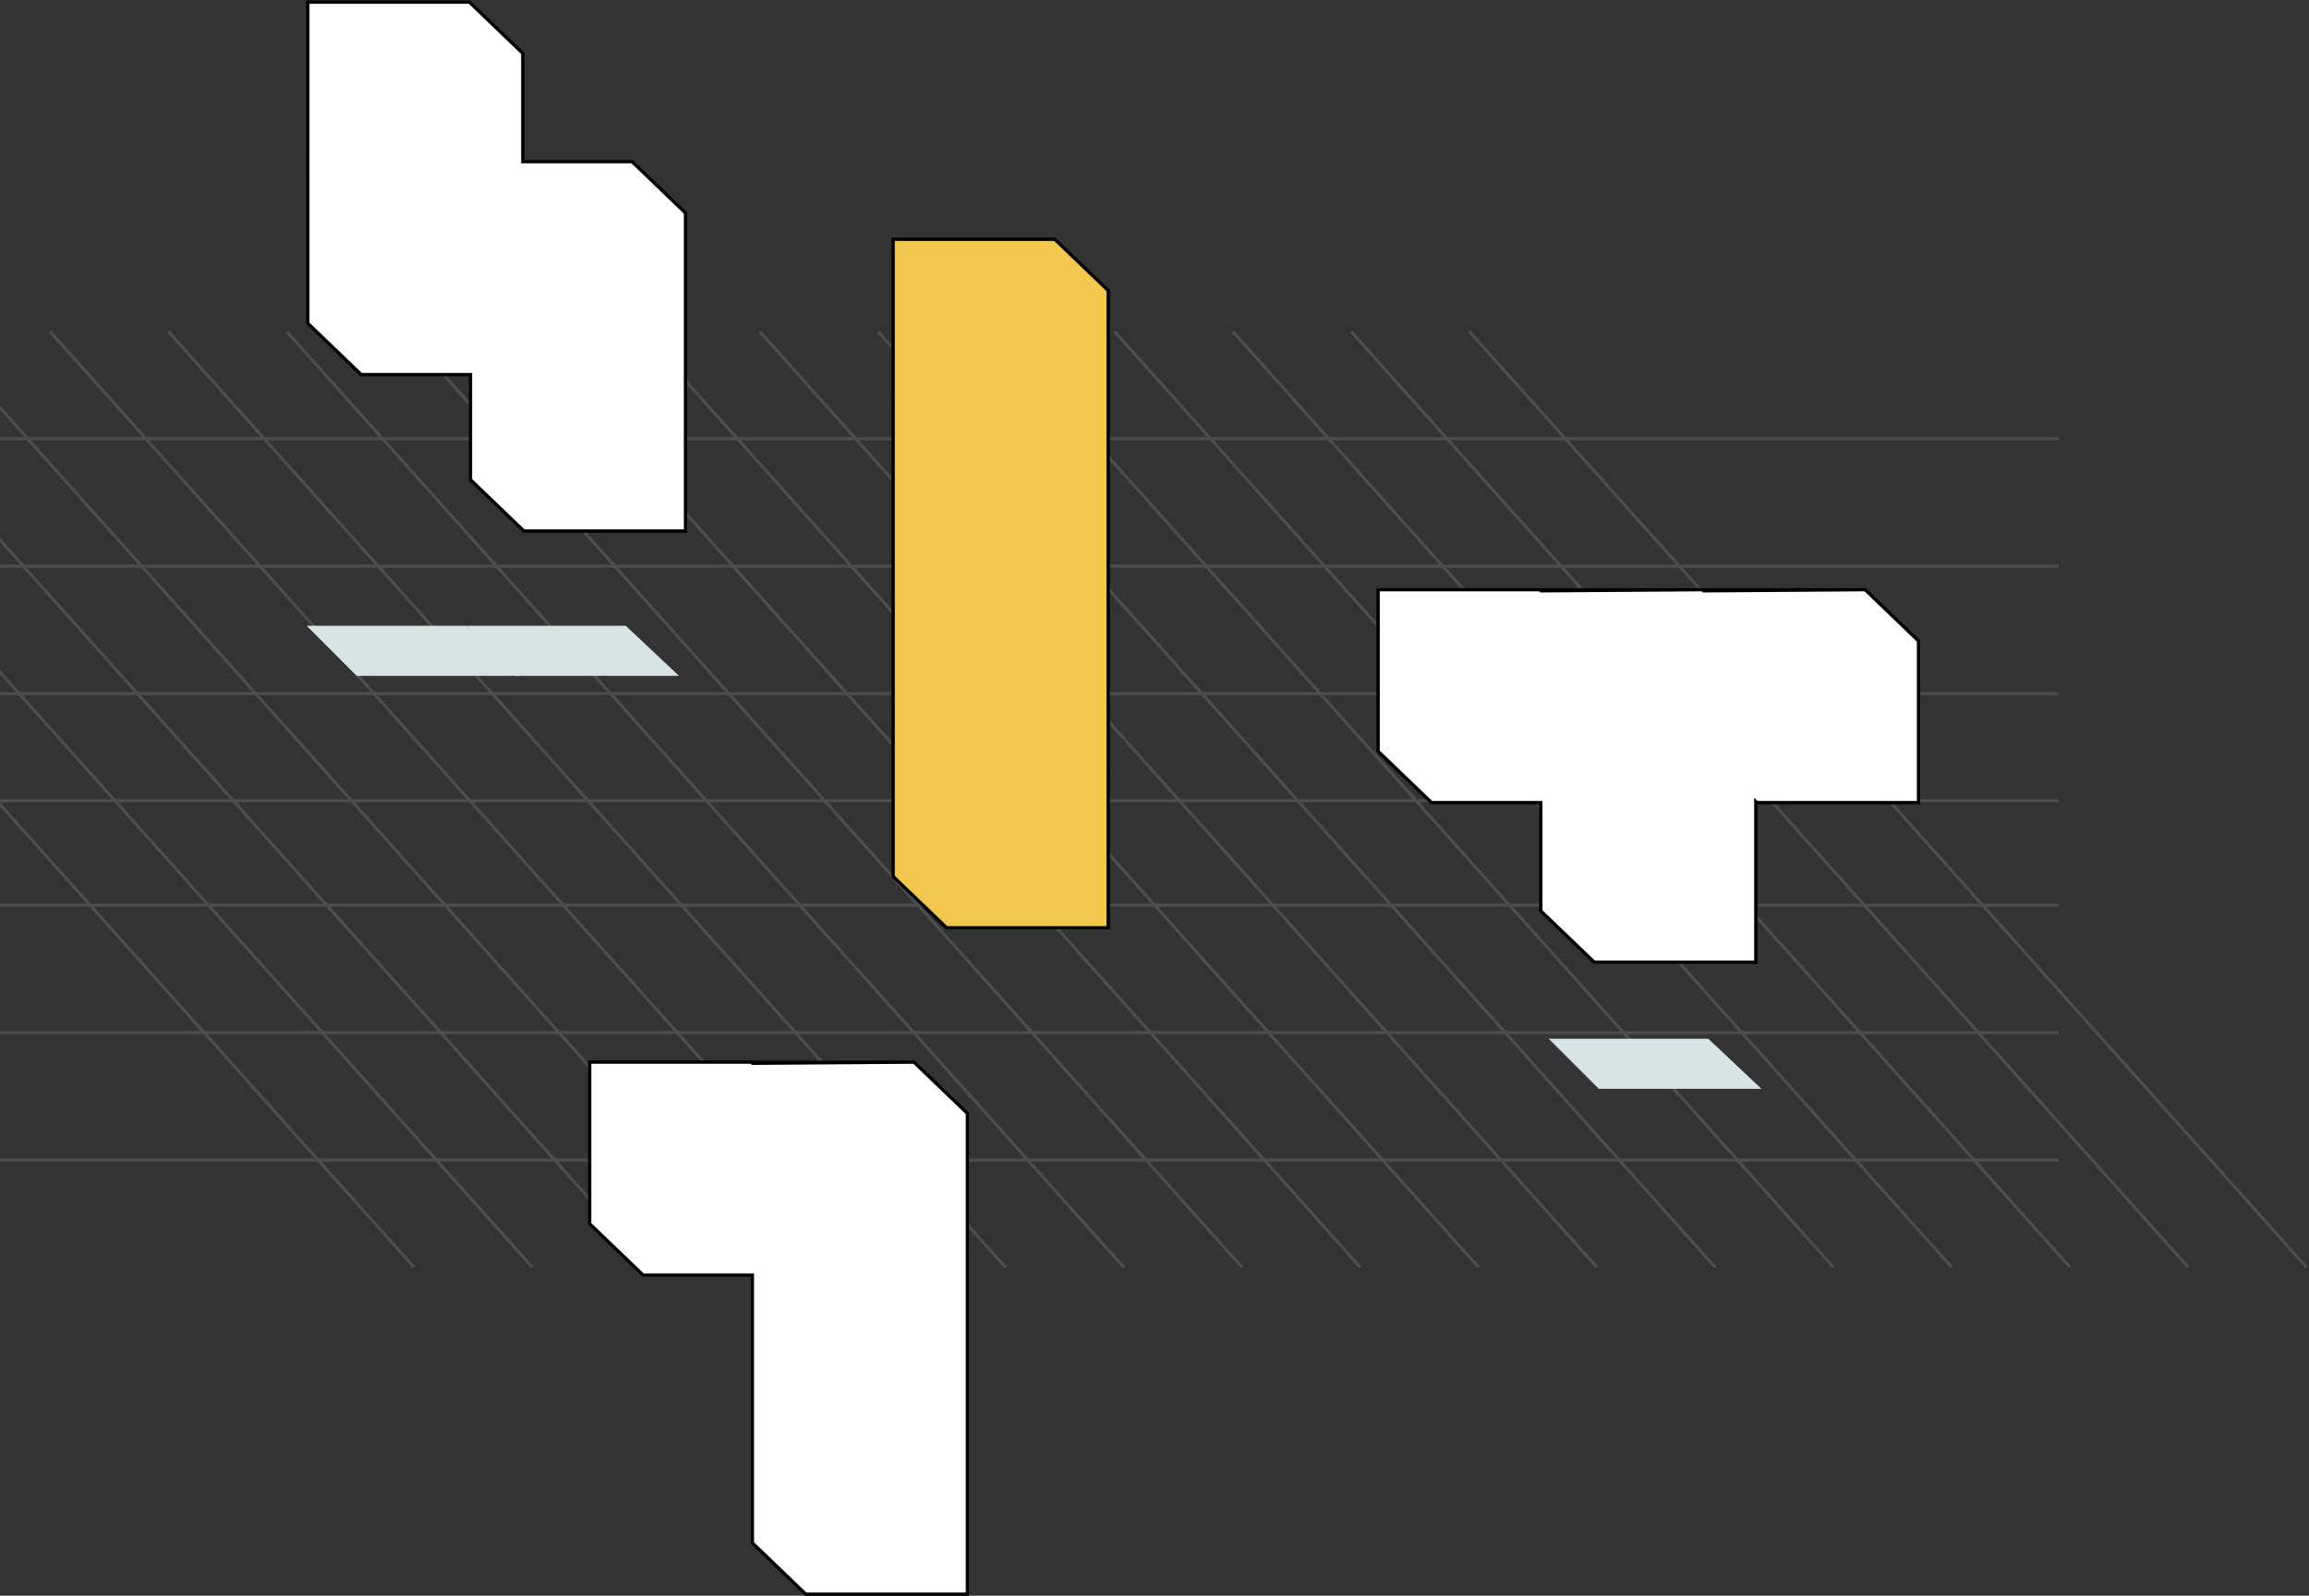 <?xml version="1.0" encoding="UTF-8"?>
<svg width="738px" height="510px" viewBox="0 0 738 510" version="1.1" xmlns="http://www.w3.org/2000/svg" xmlns:xlink="http://www.w3.org/1999/xlink">
    <rect x="0" y="0" width="738" height="510" fill="#333333" stroke="none"/>
    <!-- Generator: Sketch 62 (91390) - https://sketch.com -->
    <title>Group 18</title>
    <desc>Created with Sketch.</desc>
    <defs>
        <polygon id="path-1" points="50.92 0 67.67 16.08 67.67 67 16.75 67 0 50.92 0 0"></polygon>
        <polygon id="path-3" points="50.92 0 67.67 16.08 67.67 67 16.75 67 0 50.92 0 0"></polygon>
        <polygon id="path-5" points="50.92 0 67.67 16.08 67.67 67 16.75 67 0 50.92 0 0"></polygon>
        <polygon id="path-7" points="50.92 0 67.67 16.08 67.67 67 16.75 67 0 50.92 0 0"></polygon>
        <polygon id="path-9" points="50.92 0 67.67 16.08 67.67 67 16.75 67 0 50.92 0 0"></polygon>
        <polygon id="path-11" points="50.92 0 67.67 16.08 67.67 67 16.75 67 0 50.92 0 0"></polygon>
        <polygon id="path-13" points="50.92 0 67.67 16.08 67.67 67 16.75 67 0 50.92 0 0"></polygon>
        <polygon id="path-15" points="50.92 0 67.67 16.08 67.67 67 16.75 67 0 50.92 0 0"></polygon>
        <polygon id="path-17" points="50.92 0 67.67 16.08 67.67 67 16.75 67 0 50.92 0 0"></polygon>
        <polygon id="path-19" points="50.92 0 67.67 16.08 67.67 67 16.75 67 0 50.92 0 0"></polygon>
        <polygon id="path-21" points="50.92 0 67.67 16.08 67.67 67 16.75 67 0 50.92 0 0"></polygon>
        <polygon id="path-23" points="50.92 0 67.67 16.08 67.67 67 16.75 67 0 50.92 0 0"></polygon>
        <polygon id="path-25" points="50.92 0 67.67 16.08 67.67 67 16.75 67 0 50.92 0 0"></polygon>
        <polygon id="path-27" points="50.92 0 67.67 16.08 67.67 67 16.75 67 0 50.92 0 0"></polygon>
        <polygon id="path-29" points="50.92 0 67.67 16.08 67.67 67 16.75 67 0 50.92 0 0"></polygon>
        <polygon id="path-31" points="50.92 0 67.67 16.08 67.67 67 16.75 67 0 50.92 0 0"></polygon>
    </defs>
    <g id="Editted" stroke="none" stroke-width="1" fill="none" fill-rule="evenodd">
        <g id="Unberry-Landing-Copy-1" transform="translate(0, -6602)">
            <g id="Group-18" transform="translate(-56, 6603.198)">
                <g id="Grid-3" opacity="0.259" transform="translate(0, 104.802)" stroke="#979797">
                    <g id="Group" transform="translate(0, 33.811)">
                        <line x1="0" y1="149.5" x2="714" y2="149.5" id="Path-16"></line>
                        <line x1="2.77444734e-13" y1="190.236" x2="714" y2="190.236" id="Path-16-Copy"></line>
                        <line x1="2.77444734e-13" y1="230.971" x2="714" y2="230.971" id="Path-16-Copy-2"></line>
                        <line x1="0" y1="0.407" x2="714" y2="0.407" id="Path-16"></line>
                        <line x1="0" y1="41.143" x2="714" y2="41.143" id="Path-16-Copy"></line>
                        <line x1="0" y1="81.879" x2="714" y2="81.879" id="Path-16-Copy-2"></line>
                        <line x1="0" y1="116.097" x2="714" y2="116.097" id="Path-16-Copy-3"></line>
                    </g>
                    <g id="Group-2" transform="translate(-79.175, 0)">
                        <line x1="872.35" y1="299" x2="604.867" y2="0" id="Path-15-Copy-9"></line>
                        <line x1="834.545" y1="299" x2="567.063" y2="0" id="Path-15-Copy-15"></line>
                        <line x1="796.741" y1="299" x2="529.259" y2="0" id="Path-15-Copy-16"></line>
                        <line x1="758.937" y1="299" x2="491.455" y2="0" id="Path-15-Copy-17"></line>
                        <line x1="721.133" y1="299" x2="453.65" y2="0" id="Path-15-Copy-18"></line>
                        <line x1="683.329" y1="299" x2="415.846" y2="0" id="Path-15-Copy-19"></line>
                        <line x1="645.524" y1="299" x2="378.042" y2="0" id="Path-15-Copy-20"></line>
                        <line x1="607.72" y1="299" x2="340.238" y2="0" id="Path-15-Copy-21"></line>
                        <line x1="569.916" y1="299" x2="302.434" y2="0" id="Path-15-Copy-22"></line>
                        <line x1="532.112" y1="299" x2="264.629" y2="0" id="Path-15-Copy-23"></line>
                        <line x1="494.308" y1="299" x2="226.825" y2="0" id="Path-15-Copy-24"></line>
                        <line x1="456.503" y1="299" x2="189.021" y2="0" id="Path-15-Copy-25"></line>
                        <line x1="418.699" y1="299" x2="151.217" y2="0" id="Path-15-Copy-26"></line>
                        <line x1="380.895" y1="299" x2="113.413" y2="0" id="Path-15-Copy-27"></line>
                        <line x1="343.091" y1="299" x2="75.608" y2="0" id="Path-15-Copy-28"></line>
                        <line x1="305.287" y1="299" x2="37.804" y2="0" id="Path-15-Copy-29"></line>
                        <line x1="267.483" y1="299" x2="0" y2="0" id="Path-15-Copy-30"></line>
                    </g>
                </g>
                <polygon id="Path-15" fill="#D7E4E3" points="221 214.802 205 198.802 256 198.802 273 214.802"></polygon>
                <polygon id="Path-15-Copy" fill="#D7E4E3" points="170 214.802 154 198.802 205 198.802 222 214.802"></polygon>
                <polygon id="Path-15" fill="#D7E4E3" points="567 346.802 551 330.802 602 330.802 619 346.802"></polygon>
                <g id="Group" transform="translate(154.901, 0)">
                    <g id="Group-4-Copy" transform="translate(-0, 0)">
                        <g id="Cube-3" transform="translate(52, 101)">
                            <g id="Group">
                                <mask id="mask-2" fill="white">
                                    <use xlink:href="#path-1"></use>
                                </mask>
                                <path stroke="#000000" d="M68.17,15.867 L68.17,67.5 L16.549,67.5 L-0.5,51.133 L-0.5,-0.5 L51.121,-0.5 L68.17,15.867 Z"></path>
                                <path d="M84.92,32.617 L84.92,84.25 L33.299,84.25 L16.25,67.883 L16.25,16.25 L67.871,16.25 L84.92,32.617 Z" id="Path-Copy" stroke="#000000" fill="#FFFFFF" mask="url(#mask-2)"></path>
                                <line x1="16.75" y1="16.75" x2="0" y2="0" id="Path" stroke="#000000" mask="url(#mask-2)"></line>
                            </g>
                        </g>
                        <g id="Cube-3" transform="translate(52, 51)">
                            <g id="Group">
                                <mask id="mask-4" fill="white">
                                    <use xlink:href="#path-3"></use>
                                </mask>
                                <path stroke="#000000" d="M68.17,15.867 L68.17,67.5 L16.549,67.5 L-0.5,51.133 L-0.5,-0.5 L51.121,-0.5 L68.17,15.867 Z"></path>
                                <path d="M84.92,32.617 L84.92,84.25 L33.299,84.25 L16.25,67.883 L16.25,16.25 L67.871,16.25 L84.92,32.617 Z" id="Path-Copy" stroke="#000000" fill="#FFFFFF" mask="url(#mask-4)"></path>
                                <line x1="16.75" y1="16.75" x2="0" y2="0" id="Path" stroke="#000000" mask="url(#mask-4)"></line>
                            </g>
                        </g>
                        <g id="Cube-3" transform="translate(0, 51)">
                            <g id="Group">
                                <mask id="mask-6" fill="white">
                                    <use xlink:href="#path-5"></use>
                                </mask>
                                <path stroke="#000000" d="M68.17,15.867 L68.17,67.5 L16.549,67.5 L-0.5,51.133 L-0.5,-0.5 L51.121,-0.5 L68.17,15.867 Z"></path>
                                <path d="M84.92,32.617 L84.92,84.25 L33.299,84.25 L16.25,67.883 L16.25,16.25 L67.871,16.25 L84.92,32.617 Z" id="Path-Copy" stroke="#000000" fill="#FFFFFF" mask="url(#mask-6)"></path>
                                <line x1="16.75" y1="16.75" x2="0" y2="0" id="Path" stroke="#000000" mask="url(#mask-6)"></line>
                            </g>
                        </g>
                        <g id="Cube-3">
                            <g id="Group">
                                <mask id="mask-8" fill="white">
                                    <use xlink:href="#path-7"></use>
                                </mask>
                                <path stroke="#000000" d="M68.17,15.867 L68.17,67.5 L16.549,67.5 L-0.5,51.133 L-0.5,-0.5 L51.121,-0.5 L68.17,15.867 Z"></path>
                                <path d="M84.92,32.617 L84.92,84.25 L33.299,84.25 L16.25,67.883 L16.25,16.25 L67.871,16.25 L84.92,32.617 Z" id="Path-Copy" stroke="#000000" fill="#FFFFFF" mask="url(#mask-8)"></path>
                                <line x1="16.75" y1="16.75" x2="0" y2="0" id="Path" stroke="#000000" mask="url(#mask-8)"></line>
                            </g>
                        </g>
                    </g>
                </g>
                <path d="M275.071,66.867 L275.071,168.5 L223.45,168.5 L206.401,152.133 L206.4,118.5 L171.45,118.5 L154.401,102.133 L154.401,51 L154.401,-0.5 L206.022,-0.5 L223.071,15.867 L223.07,50.5 L258.022,50.5 L275.071,66.867 Z" id="Combined-Shape" stroke="#000000" fill="#FFFFFF" style="mix-blend-mode: multiply;"></path>
                <g id="Group-4-Copy-2" transform="translate(342, 75.802)">
                    <g id="Cube-3" transform="translate(0, 152)">
                        <g id="Group">
                            <mask id="mask-10" fill="white">
                                <use xlink:href="#path-9"></use>
                            </mask>
                            <path stroke="#000000" d="M68.17,15.867 L68.17,67.5 L16.549,67.5 L-0.5,51.133 L-0.5,-0.5 L51.121,-0.5 L68.17,15.867 Z"></path>
                            <path d="M84.92,32.617 L84.92,84.25 L33.299,84.25 L16.25,67.883 L16.25,16.25 L67.871,16.25 L84.92,32.617 Z" id="Path-Copy" stroke="#000000" fill="#FFFFFF" mask="url(#mask-10)"></path>
                            <line x1="16.75" y1="16.75" x2="0" y2="0" id="Path" stroke="#000000" mask="url(#mask-10)"></line>
                        </g>
                    </g>
                    <g id="Cube-3" transform="translate(0, 102)">
                        <g id="Group">
                            <mask id="mask-12" fill="white">
                                <use xlink:href="#path-11"></use>
                            </mask>
                            <path stroke="#000000" d="M68.17,15.867 L68.17,67.5 L16.549,67.5 L-0.5,51.133 L-0.5,-0.5 L51.121,-0.5 L68.17,15.867 Z"></path>
                            <path d="M84.92,32.617 L84.92,84.25 L33.299,84.25 L16.25,67.883 L16.25,16.25 L67.871,16.25 L84.92,32.617 Z" id="Path-Copy" stroke="#000000" fill="#FFFFFF" mask="url(#mask-12)"></path>
                            <line x1="16.75" y1="16.75" x2="0" y2="0" id="Path" stroke="#000000" mask="url(#mask-12)"></line>
                        </g>
                    </g>
                    <g id="Cube-3" transform="translate(0, 51)">
                        <g id="Group">
                            <mask id="mask-14" fill="white">
                                <use xlink:href="#path-13"></use>
                            </mask>
                            <path stroke="#000000" d="M68.17,15.867 L68.17,67.5 L16.549,67.5 L-0.5,51.133 L-0.5,-0.5 L51.121,-0.5 L68.17,15.867 Z"></path>
                            <path d="M84.92,32.617 L84.92,84.25 L33.299,84.25 L16.25,67.883 L16.25,16.25 L67.871,16.25 L84.92,32.617 Z" id="Path-Copy" stroke="#000000" fill="#FFFFFF" mask="url(#mask-14)"></path>
                            <line x1="16.75" y1="16.75" x2="0" y2="0" id="Path" stroke="#000000" mask="url(#mask-14)"></line>
                        </g>
                    </g>
                    <g id="Cube-3">
                        <g id="Group">
                            <mask id="mask-16" fill="white">
                                <use xlink:href="#path-15"></use>
                            </mask>
                            <path stroke="#000000" d="M68.17,15.867 L68.17,67.5 L16.549,67.5 L-0.5,51.133 L-0.5,-0.5 L51.121,-0.5 L68.17,15.867 Z"></path>
                            <path d="M84.92,32.617 L84.92,84.25 L33.299,84.25 L16.25,67.883 L16.25,16.25 L67.871,16.25 L84.92,32.617 Z" id="Path-Copy" stroke="#000000" fill="#FFFFFF" mask="url(#mask-16)"></path>
                            <line x1="16.75" y1="16.75" x2="0" y2="0" id="Path" stroke="#000000" mask="url(#mask-16)"></line>
                        </g>
                    </g>
                </g>
                <path d="M410.17,142.802 L410.17,193.802 L410.17,295.302 L358.549,295.302 L341.5,278.935 L341.5,177.802 L341.5,126.802 L341.5,75.302 L393.121,75.302 L410.17,91.669 L410.17,142.802 Z" id="Combined-Shape" stroke="#000000" fill="#F2C84C" style="mix-blend-mode: multiply;"></path>
                <g id="Group-7" transform="translate(245, 338.802)">
                    <g id="Cube-3" transform="translate(52, 102)">
                        <g id="Group">
                            <mask id="mask-18" fill="white">
                                <use xlink:href="#path-17"></use>
                            </mask>
                            <path stroke="#000000" d="M68.17,15.867 L68.17,67.5 L16.549,67.5 L-0.5,51.133 L-0.5,-0.5 L51.121,-0.5 L68.17,15.867 Z"></path>
                            <path d="M84.92,32.617 L84.92,84.25 L33.299,84.25 L16.25,67.883 L16.25,16.25 L67.871,16.25 L84.92,32.617 Z" id="Path-Copy" stroke="#000000" fill="#FFFFFF" mask="url(#mask-18)"></path>
                            <line x1="16.75" y1="16.75" x2="0" y2="0" id="Path" stroke="#000000" mask="url(#mask-18)"></line>
                        </g>
                    </g>
                    <g id="Cube-3" transform="translate(52, 51)">
                        <g id="Group">
                            <mask id="mask-20" fill="white">
                                <use xlink:href="#path-19"></use>
                            </mask>
                            <path stroke="#000000" d="M68.17,15.867 L68.17,67.5 L16.549,67.5 L-0.5,51.133 L-0.5,-0.5 L51.121,-0.5 L68.17,15.867 Z"></path>
                            <path d="M84.92,32.617 L84.92,84.25 L33.299,84.25 L16.25,67.883 L16.25,16.25 L67.871,16.25 L84.92,32.617 Z" id="Path-Copy" stroke="#000000" fill="#FFFFFF" mask="url(#mask-20)"></path>
                            <line x1="16.75" y1="16.75" x2="0" y2="0" id="Path" stroke="#000000" mask="url(#mask-20)"></line>
                        </g>
                    </g>
                    <g id="Cube-3" transform="translate(52, 0)">
                        <g id="Group">
                            <mask id="mask-22" fill="white">
                                <use xlink:href="#path-21"></use>
                            </mask>
                            <path stroke="#000000" d="M68.17,15.867 L68.17,67.5 L16.549,67.5 L-0.5,51.133 L-0.5,-0.5 L51.121,-0.5 L68.17,15.867 Z"></path>
                            <path d="M84.92,32.617 L84.92,84.25 L33.299,84.25 L16.25,67.883 L16.25,16.25 L67.871,16.25 L84.92,32.617 Z" id="Path-Copy" stroke="#000000" fill="#FFFFFF" mask="url(#mask-22)"></path>
                            <line x1="16.75" y1="16.75" x2="0" y2="0" id="Path" stroke="#000000" mask="url(#mask-22)"></line>
                        </g>
                    </g>
                    <g id="Cube-3" transform="translate(0, 0)">
                        <g id="Group">
                            <mask id="mask-24" fill="white">
                                <use xlink:href="#path-23"></use>
                            </mask>
                            <path stroke="#000000" d="M68.17,15.867 L68.17,67.5 L16.549,67.5 L-0.5,51.133 L-0.5,-0.5 L51.121,-0.5 L68.17,15.867 Z"></path>
                            <path d="M84.92,32.617 L84.92,84.25 L33.299,84.25 L16.25,67.883 L16.25,16.25 L67.871,16.25 L84.92,32.617 Z" id="Path-Copy" stroke="#000000" fill="#FFFFFF" mask="url(#mask-24)"></path>
                            <line x1="16.75" y1="16.75" x2="0" y2="0" id="Path" stroke="#000000" mask="url(#mask-24)"></line>
                        </g>
                    </g>
                </g>
                <path d="M365.17,456.802 L365.17,508.302 L313.549,508.302 L296.5,491.935 L296.5,440.802 L296.5,406.302 L261.549,406.302 L244.5,389.935 L244.5,338.302 L296.121,338.302 L296.5,338.666 L348.121,338.302 L365.17,354.669 L365.17,405.802 L365.17,456.802 Z" id="Combined-Shape" stroke="#000000" fill="#FFFFFF" style="mix-blend-mode: multiply;"></path>
                <g id="Group-7" transform="translate(497, 187.802)">
                    <g id="Cube-3" transform="translate(52, 51)">
                        <g id="Group">
                            <mask id="mask-26" fill="white">
                                <use xlink:href="#path-25"></use>
                            </mask>
                            <path stroke="#000000" d="M68.17,15.867 L68.17,67.5 L16.549,67.5 L-0.5,51.133 L-0.5,-0.5 L51.121,-0.5 L68.17,15.867 Z"></path>
                            <path d="M84.92,32.617 L84.92,84.25 L33.299,84.25 L16.25,67.883 L16.25,16.25 L67.871,16.25 L84.92,32.617 Z" id="Path-Copy" stroke="#000000" fill="#FFFFFF" mask="url(#mask-26)"></path>
                            <line x1="16.75" y1="16.75" x2="0" y2="0" id="Path" stroke="#000000" mask="url(#mask-26)"></line>
                        </g>
                    </g>
                    <g id="Cube-3" transform="translate(104, 0)">
                        <g id="Group">
                            <mask id="mask-28" fill="white">
                                <use xlink:href="#path-27"></use>
                            </mask>
                            <path stroke="#000000" d="M68.17,15.867 L68.17,67.5 L16.549,67.5 L-0.5,51.133 L-0.5,-0.5 L51.121,-0.5 L68.17,15.867 Z"></path>
                            <path d="M84.92,32.617 L84.92,84.25 L33.299,84.25 L16.25,67.883 L16.25,16.25 L67.871,16.25 L84.92,32.617 Z" id="Path-Copy" stroke="#000000" fill="#FFFFFF" mask="url(#mask-28)"></path>
                            <line x1="16.75" y1="16.75" x2="0" y2="0" id="Path" stroke="#000000" mask="url(#mask-28)"></line>
                        </g>
                    </g>
                    <g id="Cube-3" transform="translate(52, 0)">
                        <g id="Group">
                            <mask id="mask-30" fill="white">
                                <use xlink:href="#path-29"></use>
                            </mask>
                            <path stroke="#000000" d="M68.17,15.867 L68.17,67.5 L16.549,67.5 L-0.5,51.133 L-0.5,-0.5 L51.121,-0.5 L68.17,15.867 Z"></path>
                            <path d="M84.92,32.617 L84.92,84.25 L33.299,84.25 L16.25,67.883 L16.25,16.25 L67.871,16.25 L84.92,32.617 Z" id="Path-Copy" stroke="#000000" fill="#FFFFFF" mask="url(#mask-30)"></path>
                            <line x1="16.75" y1="16.75" x2="0" y2="0" id="Path" stroke="#000000" mask="url(#mask-30)"></line>
                        </g>
                    </g>
                    <g id="Cube-3">
                        <g id="Group">
                            <mask id="mask-32" fill="white">
                                <use xlink:href="#path-31"></use>
                            </mask>
                            <path stroke="#000000" d="M68.17,15.867 L68.17,67.5 L16.549,67.5 L-0.5,51.133 L-0.5,-0.5 L51.121,-0.5 L68.17,15.867 Z"></path>
                            <path d="M84.92,32.617 L84.92,84.25 L33.299,84.25 L16.25,67.883 L16.25,16.25 L67.871,16.25 L84.92,32.617 Z" id="Path-Copy" stroke="#000000" fill="#FFFFFF" mask="url(#mask-32)"></path>
                            <line x1="16.75" y1="16.75" x2="0" y2="0" id="Path" stroke="#000000" mask="url(#mask-32)"></line>
                        </g>
                    </g>
                </g>
                <path d="M617.17,254.939 L617.17,306.302 L565.549,306.302 L548.5,289.935 L548.499,255.302 L513.549,255.302 L496.5,238.935 L496.5,187.302 L548.121,187.302 L548.5,187.666 L600.121,187.302 L600.5,187.666 L652.121,187.302 L669.17,203.669 L669.17,255.302 L617.549,255.302 L617.17,254.939 Z" id="Combined-Shape" stroke="#000000" fill="#FFFFFF" style="mix-blend-mode: multiply;"></path>
            </g>
        </g>
    </g>
</svg>
